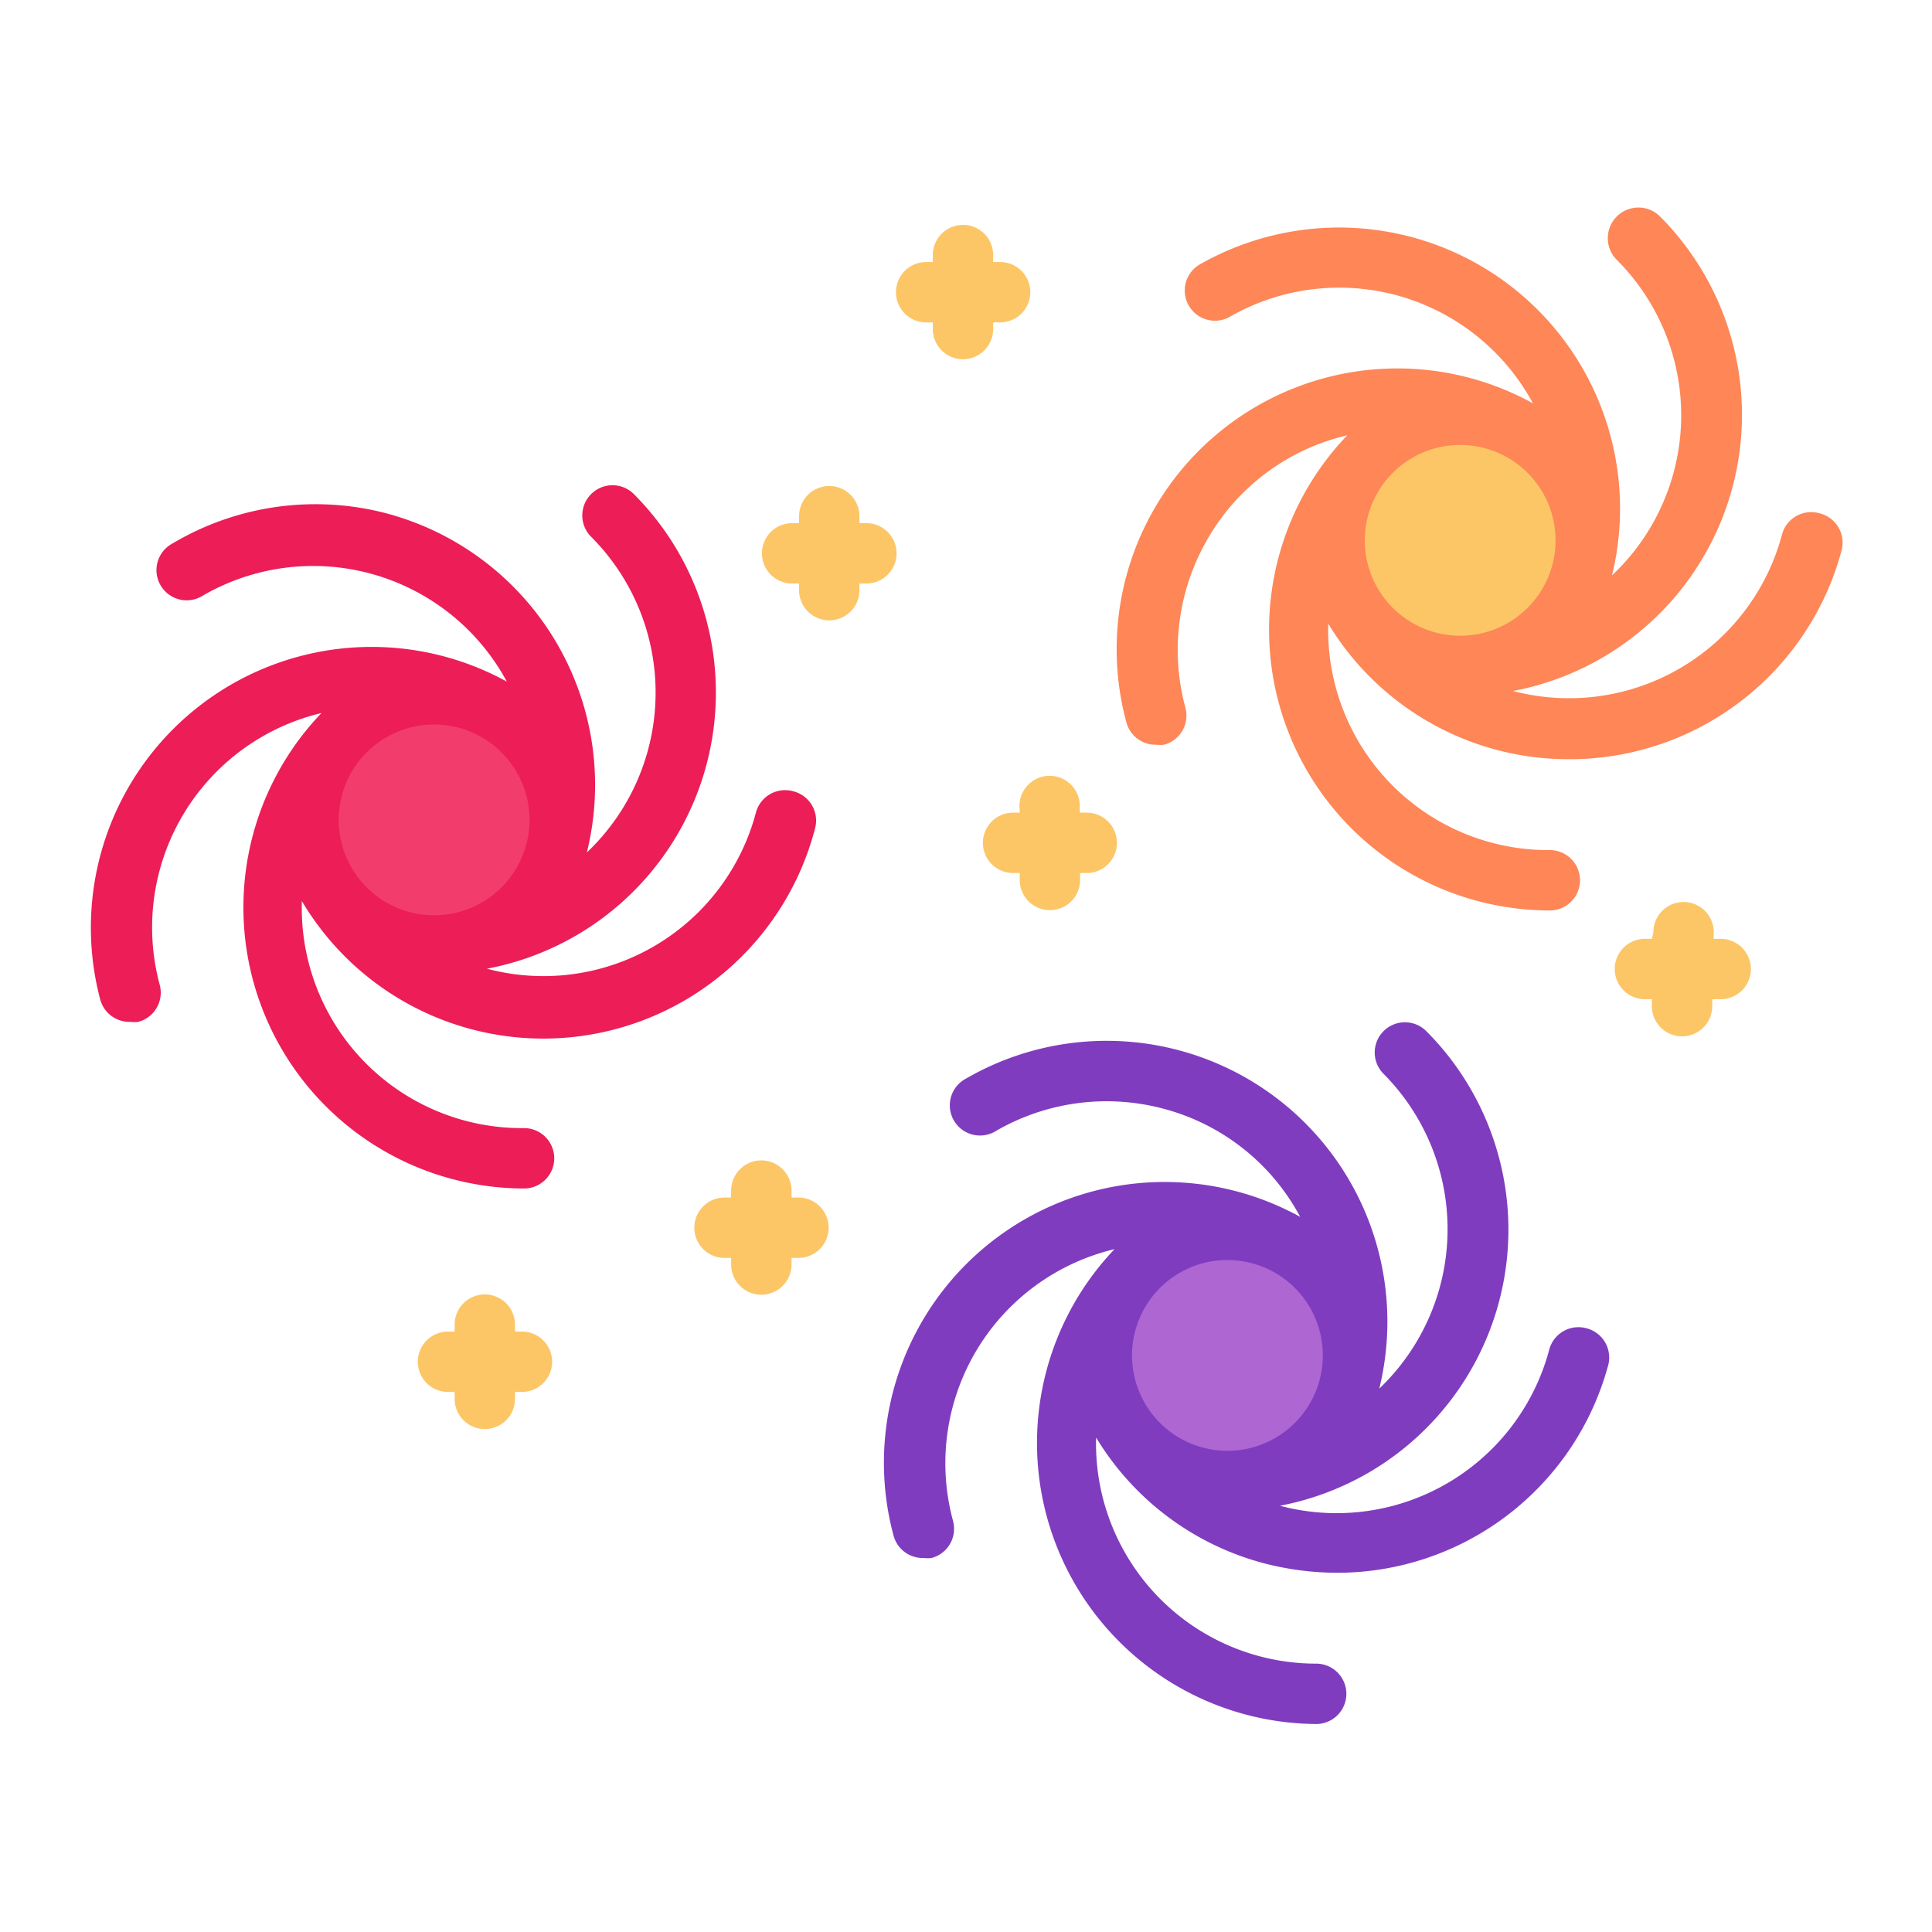 <?xml version="1.0" ?><svg viewBox="0 0 64 64" xmlns="http://www.w3.org/2000/svg"><defs><style>.cls-1,.cls-3{fill:#fcc667;}.cls-1{fill-rule:evenodd;}.cls-2{fill:#f23d6c;}.cls-4{fill:#ae66d3;}.cls-5{fill:#ec1d57;}.cls-6{fill:#fe8657;}.cls-7{fill:#803cbf;}</style></defs><g id="Galaxy"><path class="cls-1" d="M15.06,44.11h-.22a1,1,0,0,0,0,2h.22v.23a1,1,0,0,0,2,0v-.23h.23a1,1,0,0,0,0-2h-.23v-.23a1,1,0,1,0-2,0Z"/><path class="cls-1" d="M24.21,39.67H24a1,1,0,1,0,0,2h.22v.22a1,1,0,0,0,2,0v-.22h.23a1,1,0,0,0,0-2h-.23v-.23a1,1,0,0,0-2,0Z"/><path class="cls-1" d="M54.72,31.1h-.23a1,1,0,0,0,0,2h.23v.23a1,1,0,0,0,2,0V33.1H57a1,1,0,0,0,0-2h-.23v-.22a1,1,0,1,0-2,0Z"/><path class="cls-1" d="M33.78,26.92h-.22a1,1,0,0,0,0,2h.22v.23a1,1,0,0,0,2,0v-.23H36a1,1,0,0,0,0-2h-.23V26.7a1,1,0,0,0-2,0Z"/><path class="cls-1" d="M26.47,17.33h-.23a1,1,0,1,0,0,2h.23v.22a1,1,0,0,0,2,0v-.22h.23a1,1,0,1,0,0-2h-.23V17.1a1,1,0,0,0-2,0Z"/><path class="cls-1" d="M30.9,8.68h-.22a1,1,0,0,0,0,2h.22v.22a1,1,0,0,0,2,0v-.22h.23a1,1,0,0,0,0-2H32.9V8.45a1,1,0,1,0-2,0Z"/><path class="cls-2" d="M18.54,27.1A4.16,4.16,0,1,1,14.39,23,4.15,4.15,0,0,1,18.54,27.1Z" id="path1517-6"/><path class="cls-3" d="M52.53,17.92a4.16,4.16,0,1,1-4.15-4.16A4.15,4.15,0,0,1,52.53,17.92Z" id="path1517-1-3"/><path class="cls-4" d="M44.82,44.87a4.16,4.16,0,1,1-4.15-4.16A4.15,4.15,0,0,1,44.82,44.87Z" id="path1517-4-9"/><path class="cls-5" d="M26.27,26.21a1,1,0,0,0-1.23.71,7.28,7.28,0,0,1-8.91,5.17A9.31,9.31,0,0,0,21,16.37a1,1,0,0,0-1.42,0,1,1,0,0,0,0,1.41,7.3,7.3,0,0,1-.14,10.46A9.31,9.31,0,0,0,12.78,17,9.27,9.27,0,0,0,5.72,18a1,1,0,1,0,1,1.73,7.29,7.29,0,0,1,10.07,2.85A9.3,9.3,0,0,0,3.32,33.11a1,1,0,0,0,1,.74,1.09,1.09,0,0,0,.26,0,1,1,0,0,0,.71-1.23,7.3,7.3,0,0,1,5.36-9,9.31,9.31,0,0,0,6.71,15.75,1,1,0,0,0,0-2A7.29,7.29,0,0,1,10,29.85,9.3,9.3,0,0,0,27,27.44,1,1,0,0,0,26.27,26.21Zm-8.73.89A3.16,3.16,0,1,1,14.39,24,3.16,3.16,0,0,1,17.54,27.1Z"/><path class="cls-6" d="M60.26,17a1,1,0,0,0-1.23.71,7.3,7.3,0,0,1-8.91,5.18A9.31,9.31,0,0,0,55,7.18,1,1,0,1,0,53.55,8.6a7.28,7.28,0,0,1-.15,10.46A9.31,9.31,0,0,0,39.71,8.78a1,1,0,0,0,1,1.73,7.29,7.29,0,0,1,10.07,2.85A9.3,9.3,0,0,0,37.31,23.92a1,1,0,0,0,1,.75,1.09,1.09,0,0,0,.25,0,1,1,0,0,0,.71-1.22A7.32,7.32,0,0,1,40,17.86a7.22,7.22,0,0,1,4.63-3.44,9.3,9.3,0,0,0,6.71,15.74,1,1,0,0,0,0-2A7.29,7.29,0,0,1,44,20.66a9.3,9.3,0,0,0,8,4.49,9.32,9.32,0,0,0,9-6.9A1,1,0,0,0,60.26,17Zm-8.73.9a3.16,3.16,0,1,1-3.15-3.16A3.16,3.16,0,0,1,51.53,17.92Z"/><path class="cls-7" d="M52.55,44a1,1,0,0,0-1.23.71,7.29,7.29,0,0,1-8.92,5.17,9.31,9.31,0,0,0,4.85-15.72,1,1,0,0,0-1.42,0,1,1,0,0,0,0,1.41A7.3,7.3,0,0,1,45.69,46,9.3,9.3,0,0,0,32,35.73a1,1,0,1,0,1,1.73,7.32,7.32,0,0,1,5.55-.73,7.22,7.22,0,0,1,4.52,3.58A9.3,9.3,0,0,0,29.6,50.87a1,1,0,0,0,1,.74,1.09,1.09,0,0,0,.26,0,1,1,0,0,0,.71-1.23,7.29,7.29,0,0,1,5.35-9A9.31,9.31,0,0,0,43.6,57.11a1,1,0,1,0,0-2,7.29,7.29,0,0,1-7.29-7.49,9.26,9.26,0,0,0,5.54,4.16,9.66,9.66,0,0,0,2.43.32,9.3,9.3,0,0,0,9-6.9A1,1,0,0,0,52.55,44Zm-8.73.9a3.16,3.16,0,1,1-3.15-3.16A3.16,3.16,0,0,1,43.82,44.87Z"/></g></svg>
